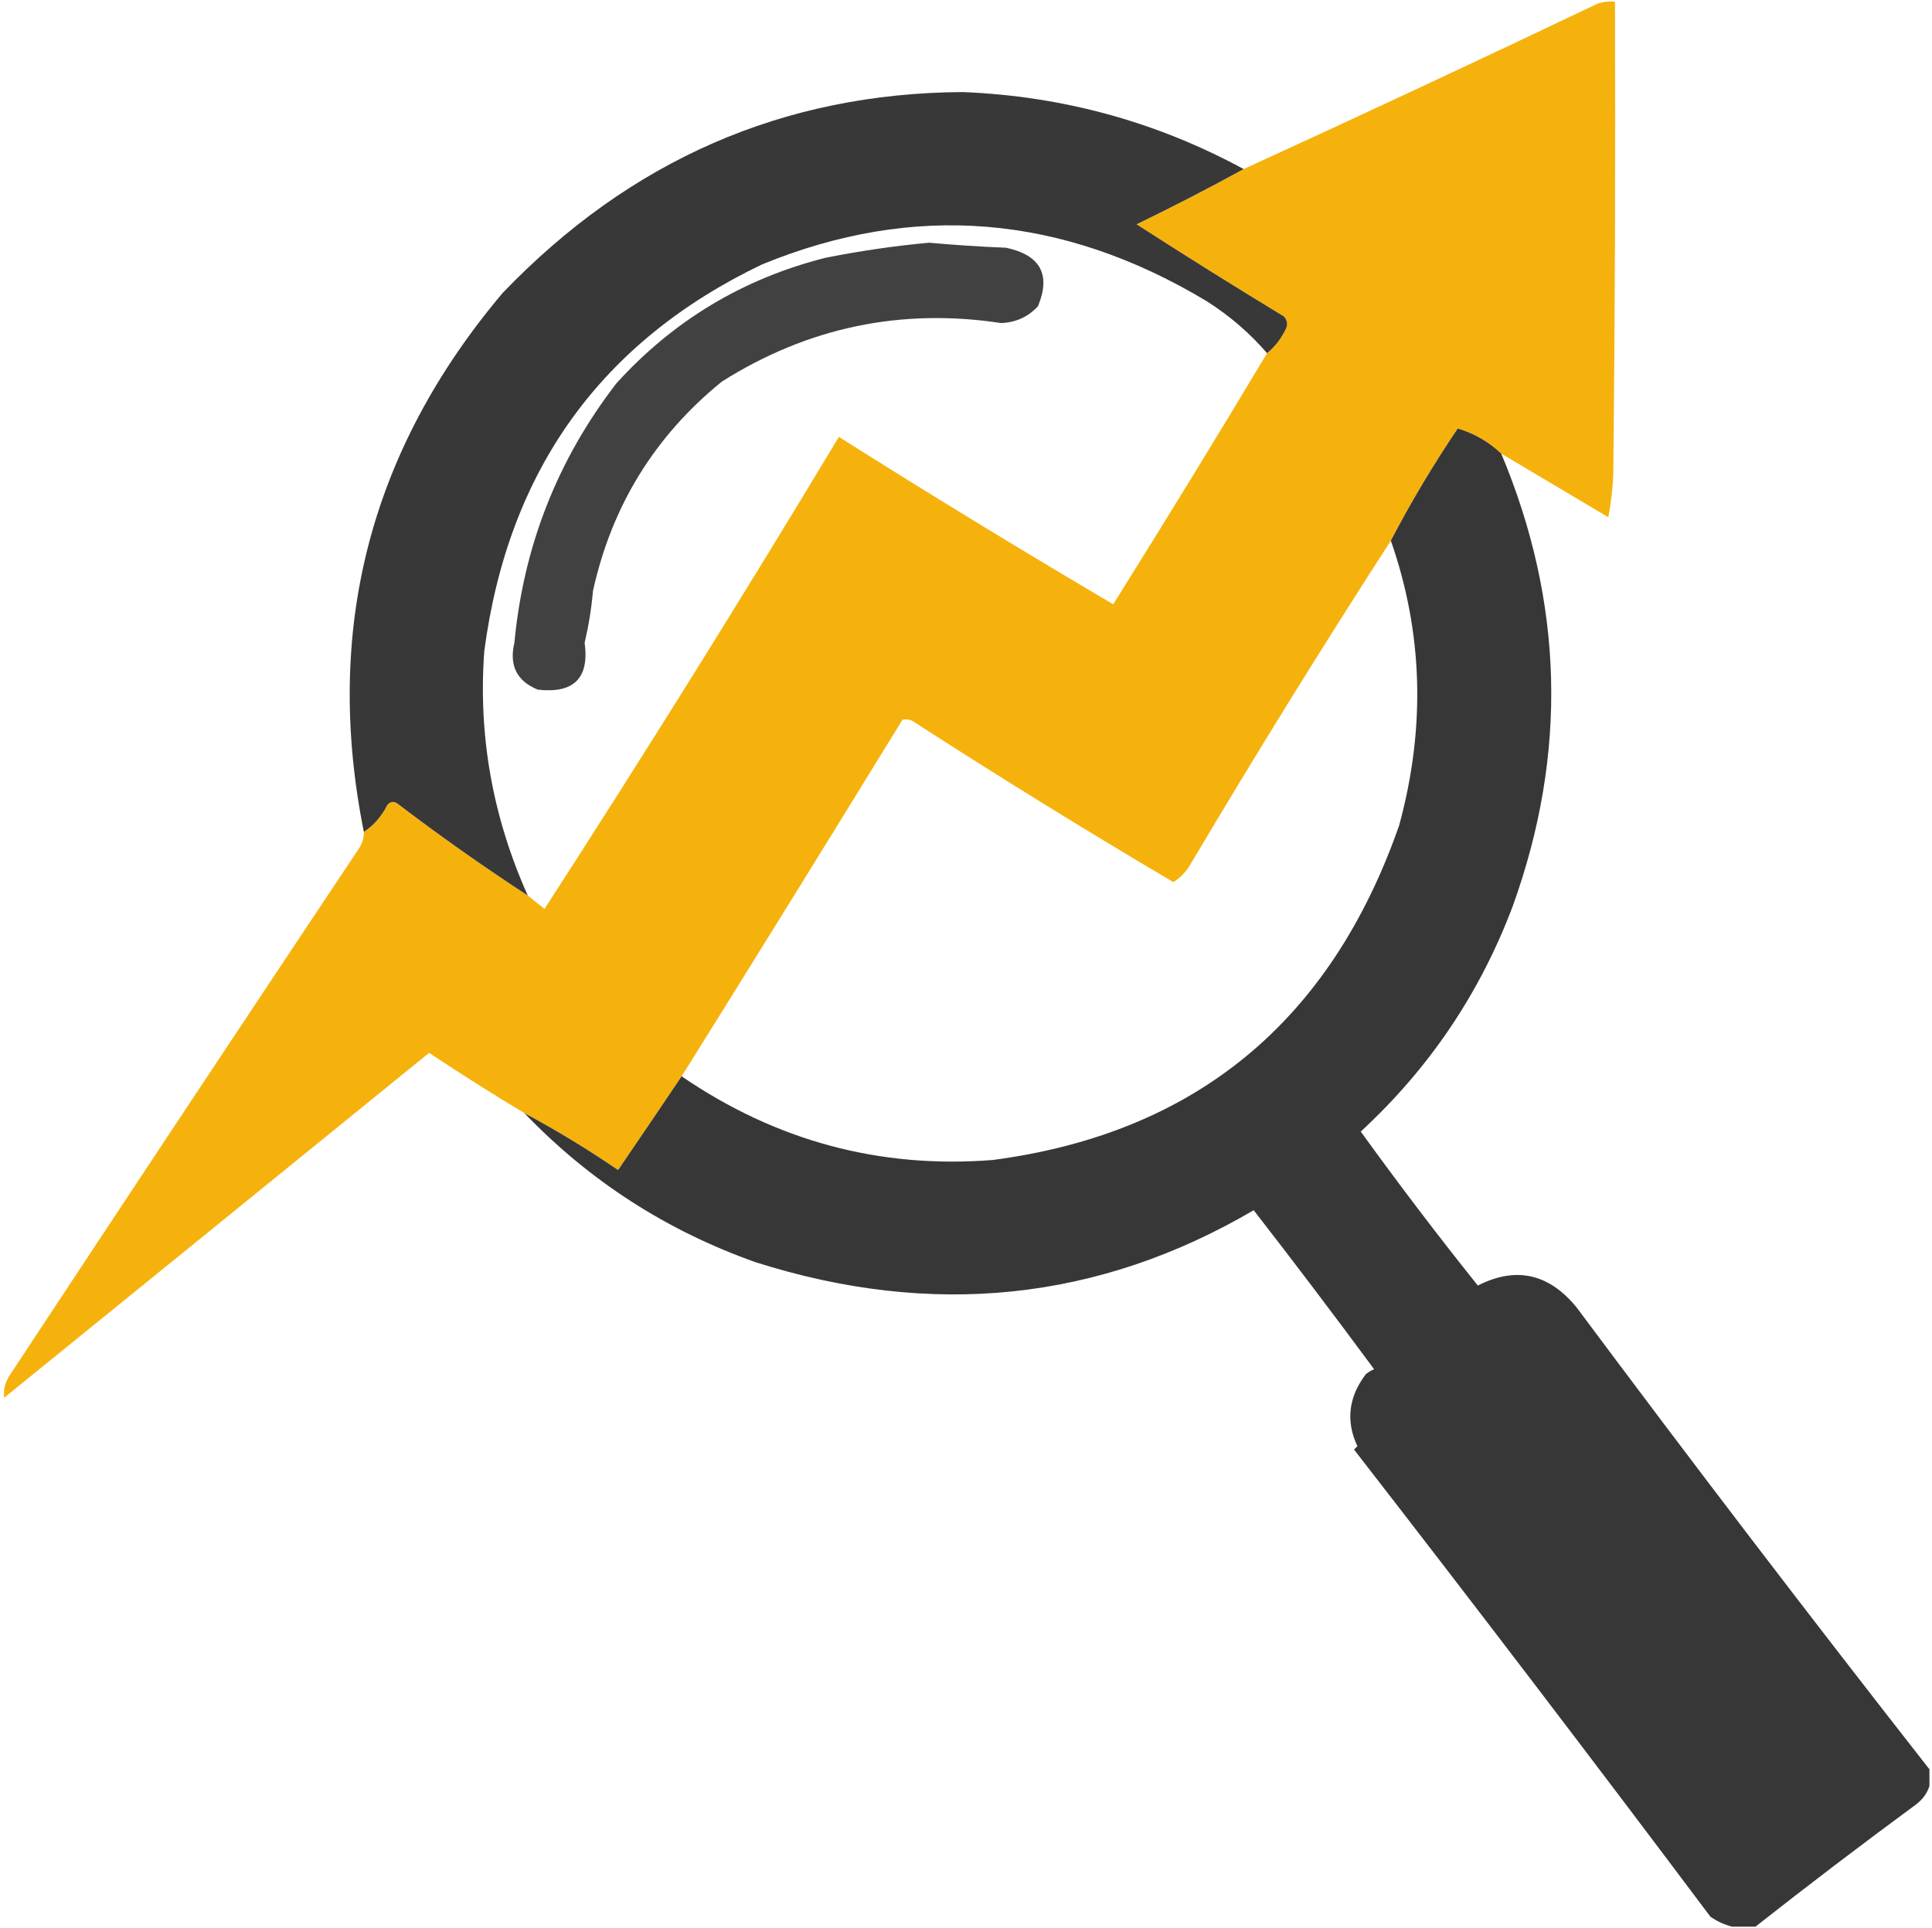 <?xml version="1.0" encoding="UTF-8"?>
<svg xmlns="http://www.w3.org/2000/svg" xmlns:xlink="http://www.w3.org/1999/xlink" width="1088px" height="1086px" viewBox="0 0 1087 1086" version="1.1">
<defs>
<filter id="alpha" filterUnits="objectBoundingBox" x="0%" y="0%" width="100%" height="100%">
  <feColorMatrix type="matrix" in="SourceGraphic" values="0 0 0 0 1 0 0 0 0 1 0 0 0 0 1 0 0 0 1 0"/>
</filter>
<mask id="mask0">
  <g filter="url(#alpha)">
<rect x="0" y="0" width="1087" height="1086" style="fill:rgb(0%,0%,0%);fill-opacity:0.988;stroke:none;"/>
  </g>
</mask>
<clipPath id="clip1">
  <rect x="0" y="0" width="1087" height="1086"/>
</clipPath>
<g id="surface5" clip-path="url(#clip1)">
<path style=" stroke:none;fill-rule:evenodd;fill:rgb(96.471%,69.412%,3.529%);fill-opacity:1;" d="M 844.922 255.473 C 837.832 248.785 829.664 244.074 820.43 241.332 C 806.641 261.711 794.086 282.766 782.754 304.496 C 744.262 364.082 706.898 424.418 670.66 485.496 C 668.195 490.164 664.742 493.934 660.301 496.809 C 611.316 467.898 562.965 438.047 515.242 407.25 C 512.871 405.398 510.359 404.77 507.707 405.363 C 466.445 472.586 425 539.52 383.371 606.16 C 371.566 623.668 359.637 641.27 347.578 658.953 C 330.516 647.281 312.934 636.598 294.828 626.902 C 276.711 616.012 258.816 604.699 241.137 592.965 C 161.25 657.863 81.5 722.594 1.883 787.16 C 1.336 782.855 2.277 778.77 4.711 774.906 C 70.121 675.691 135.742 576.707 201.574 477.953 C 203.477 475.078 204.418 471.934 204.402 468.527 C 209.949 464.836 214.348 459.809 217.59 453.441 C 219.219 451.402 221.102 451.086 223.238 452.5 C 247.18 470.746 271.672 488.027 296.711 504.348 C 299.77 506.762 302.91 509.277 306.129 511.891 C 362.828 424.164 418.09 335.551 471.914 246.047 C 522.945 278.277 574.438 309.703 626.391 340.316 C 655.742 293.512 684.629 246.375 713.051 198.91 C 717.375 195.328 720.828 190.93 723.41 185.715 C 724.883 182.992 724.566 180.477 722.469 178.172 C 694.586 161.262 666.957 143.98 639.578 126.324 C 660.086 116.379 680.176 106.008 699.863 95.215 C 766.672 64.609 833.234 33.5 899.555 1.887 C 902.633 0.953 905.773 0.641 908.973 0.941 C 909.289 89.559 908.973 178.176 908.031 266.785 C 907.707 275.027 906.766 283.195 905.207 291.297 C 885.078 279.305 864.984 267.363 844.922 255.473 Z M 844.922 255.473 "/>
</g>
<mask id="mask1">
  <g filter="url(#alpha)">
<rect x="0" y="0" width="1087" height="1086" style="fill:rgb(0%,0%,0%);fill-opacity:0.965;stroke:none;"/>
  </g>
</mask>
<clipPath id="clip2">
  <rect x="0" y="0" width="1087" height="1086"/>
</clipPath>
<g id="surface8" clip-path="url(#clip2)">
<path style=" stroke:none;fill-rule:evenodd;fill:rgb(20%,19.608%,19.608%);fill-opacity:1;" d="M 699.863 95.215 C 680.176 106.008 660.086 116.379 639.578 126.324 C 666.957 143.98 694.586 161.262 722.469 178.172 C 724.566 180.477 724.883 182.992 723.41 185.715 C 720.828 190.93 717.375 195.328 713.051 198.91 C 703.316 187.617 692.012 177.875 679.141 169.688 C 597.707 120.688 514.191 113.773 428.582 148.949 C 337.766 192.469 285.645 265.059 272.223 366.715 C 268.738 414.258 276.902 460.133 296.711 504.348 C 271.672 488.027 247.18 470.746 223.238 452.5 C 221.102 451.086 219.219 451.402 217.59 453.441 C 214.348 459.809 209.949 464.836 204.402 468.527 C 181.633 354.914 207.691 253.73 282.582 164.973 C 354.379 90.156 440.723 52.449 541.617 51.848 C 597.965 54.109 650.711 68.566 699.863 95.215 Z M 699.863 95.215 "/>
</g>
<mask id="mask2">
  <g filter="url(#alpha)">
<rect x="0" y="0" width="1087" height="1086" style="fill:rgb(0%,0%,0%);fill-opacity:0.925;stroke:none;"/>
  </g>
</mask>
<clipPath id="clip3">
  <rect x="0" y="0" width="1087" height="1086"/>
</clipPath>
<g id="surface11" clip-path="url(#clip3)">
<path style=" stroke:none;fill-rule:evenodd;fill:rgb(19.608%,19.608%,19.608%);fill-opacity:1;" d="M 522.777 136.691 C 537.176 137.996 551.617 138.941 566.105 139.52 C 585.449 143.699 591.414 154.699 584.004 172.516 C 578.453 178.473 571.543 181.617 563.281 181.941 C 506.777 173.375 454.344 184.375 405.977 214.938 C 368.172 245.645 343.996 284.922 333.445 332.777 C 332.57 342.637 331 352.375 328.738 362 C 331.461 381.902 322.668 390.699 302.363 388.395 C 290.535 383.574 286.137 374.773 289.176 362 C 294.309 307.594 313.465 258.887 346.633 215.879 C 378.762 180.477 418.012 156.906 464.375 145.176 C 484.273 141.238 503.742 138.41 522.777 136.691 Z M 522.777 136.691 "/>
</g>
<mask id="mask3">
  <g filter="url(#alpha)">
<rect x="0" y="0" width="1087" height="1086" style="fill:rgb(0%,0%,0%);fill-opacity:0.973;stroke:none;"/>
  </g>
</mask>
<clipPath id="clip4">
  <rect x="0" y="0" width="1087" height="1086"/>
</clipPath>
<g id="surface14" clip-path="url(#clip4)">
<path style=" stroke:none;fill-rule:evenodd;fill:rgb(19.608%,19.608%,19.608%);fill-opacity:1;" d="M 844.922 255.473 C 880.133 339.488 882.332 424.332 851.516 510.004 C 833.07 559.156 804.496 601.578 765.797 637.27 C 787.055 666.715 809.031 695.625 831.734 724 C 853.168 713.102 871.691 717.188 887.309 736.254 C 952.578 823.867 1018.828 910.598 1086.059 996.441 C 1086.059 999.586 1086.059 1002.727 1086.059 1005.871 C 1084.742 1009.957 1082.23 1013.41 1078.523 1016.238 C 1047.914 1038.758 1017.77 1061.699 988.098 1085.059 C 983.699 1085.059 979.305 1085.059 974.91 1085.059 C 970.598 1083.977 966.516 1082.09 962.664 1079.402 C 896.508 991.195 829.629 903.523 762.031 816.387 C 762.656 815.758 763.285 815.129 763.914 814.5 C 757.312 800.359 758.883 786.848 768.625 773.965 C 770.035 772.785 771.609 771.84 773.332 771.137 C 751.09 741.016 728.48 711.164 705.516 681.578 C 618.117 732.781 524.551 742.523 424.816 710.801 C 374.742 693.012 331.414 665.043 294.828 626.902 C 312.934 636.598 330.516 647.281 347.578 658.953 C 359.637 641.27 371.566 623.668 383.371 606.16 C 436.531 642.57 494.93 658.281 558.57 653.297 C 672.539 638.266 748.836 575.418 787.461 464.754 C 802.438 409.773 800.867 356.355 782.754 304.496 C 794.086 282.766 806.641 261.711 820.43 241.332 C 829.664 244.074 837.832 248.785 844.922 255.473 Z M 844.922 255.473 "/>
</g>
</defs>
<g id="surface1">
<use xlink:href="#surface5" mask="url(#mask0)"/>
<use xlink:href="#surface8" mask="url(#mask1)"/>
<use xlink:href="#surface11" mask="url(#mask2)"/>
<use xlink:href="#surface14" mask="url(#mask3)"/>
</g>
</svg>

